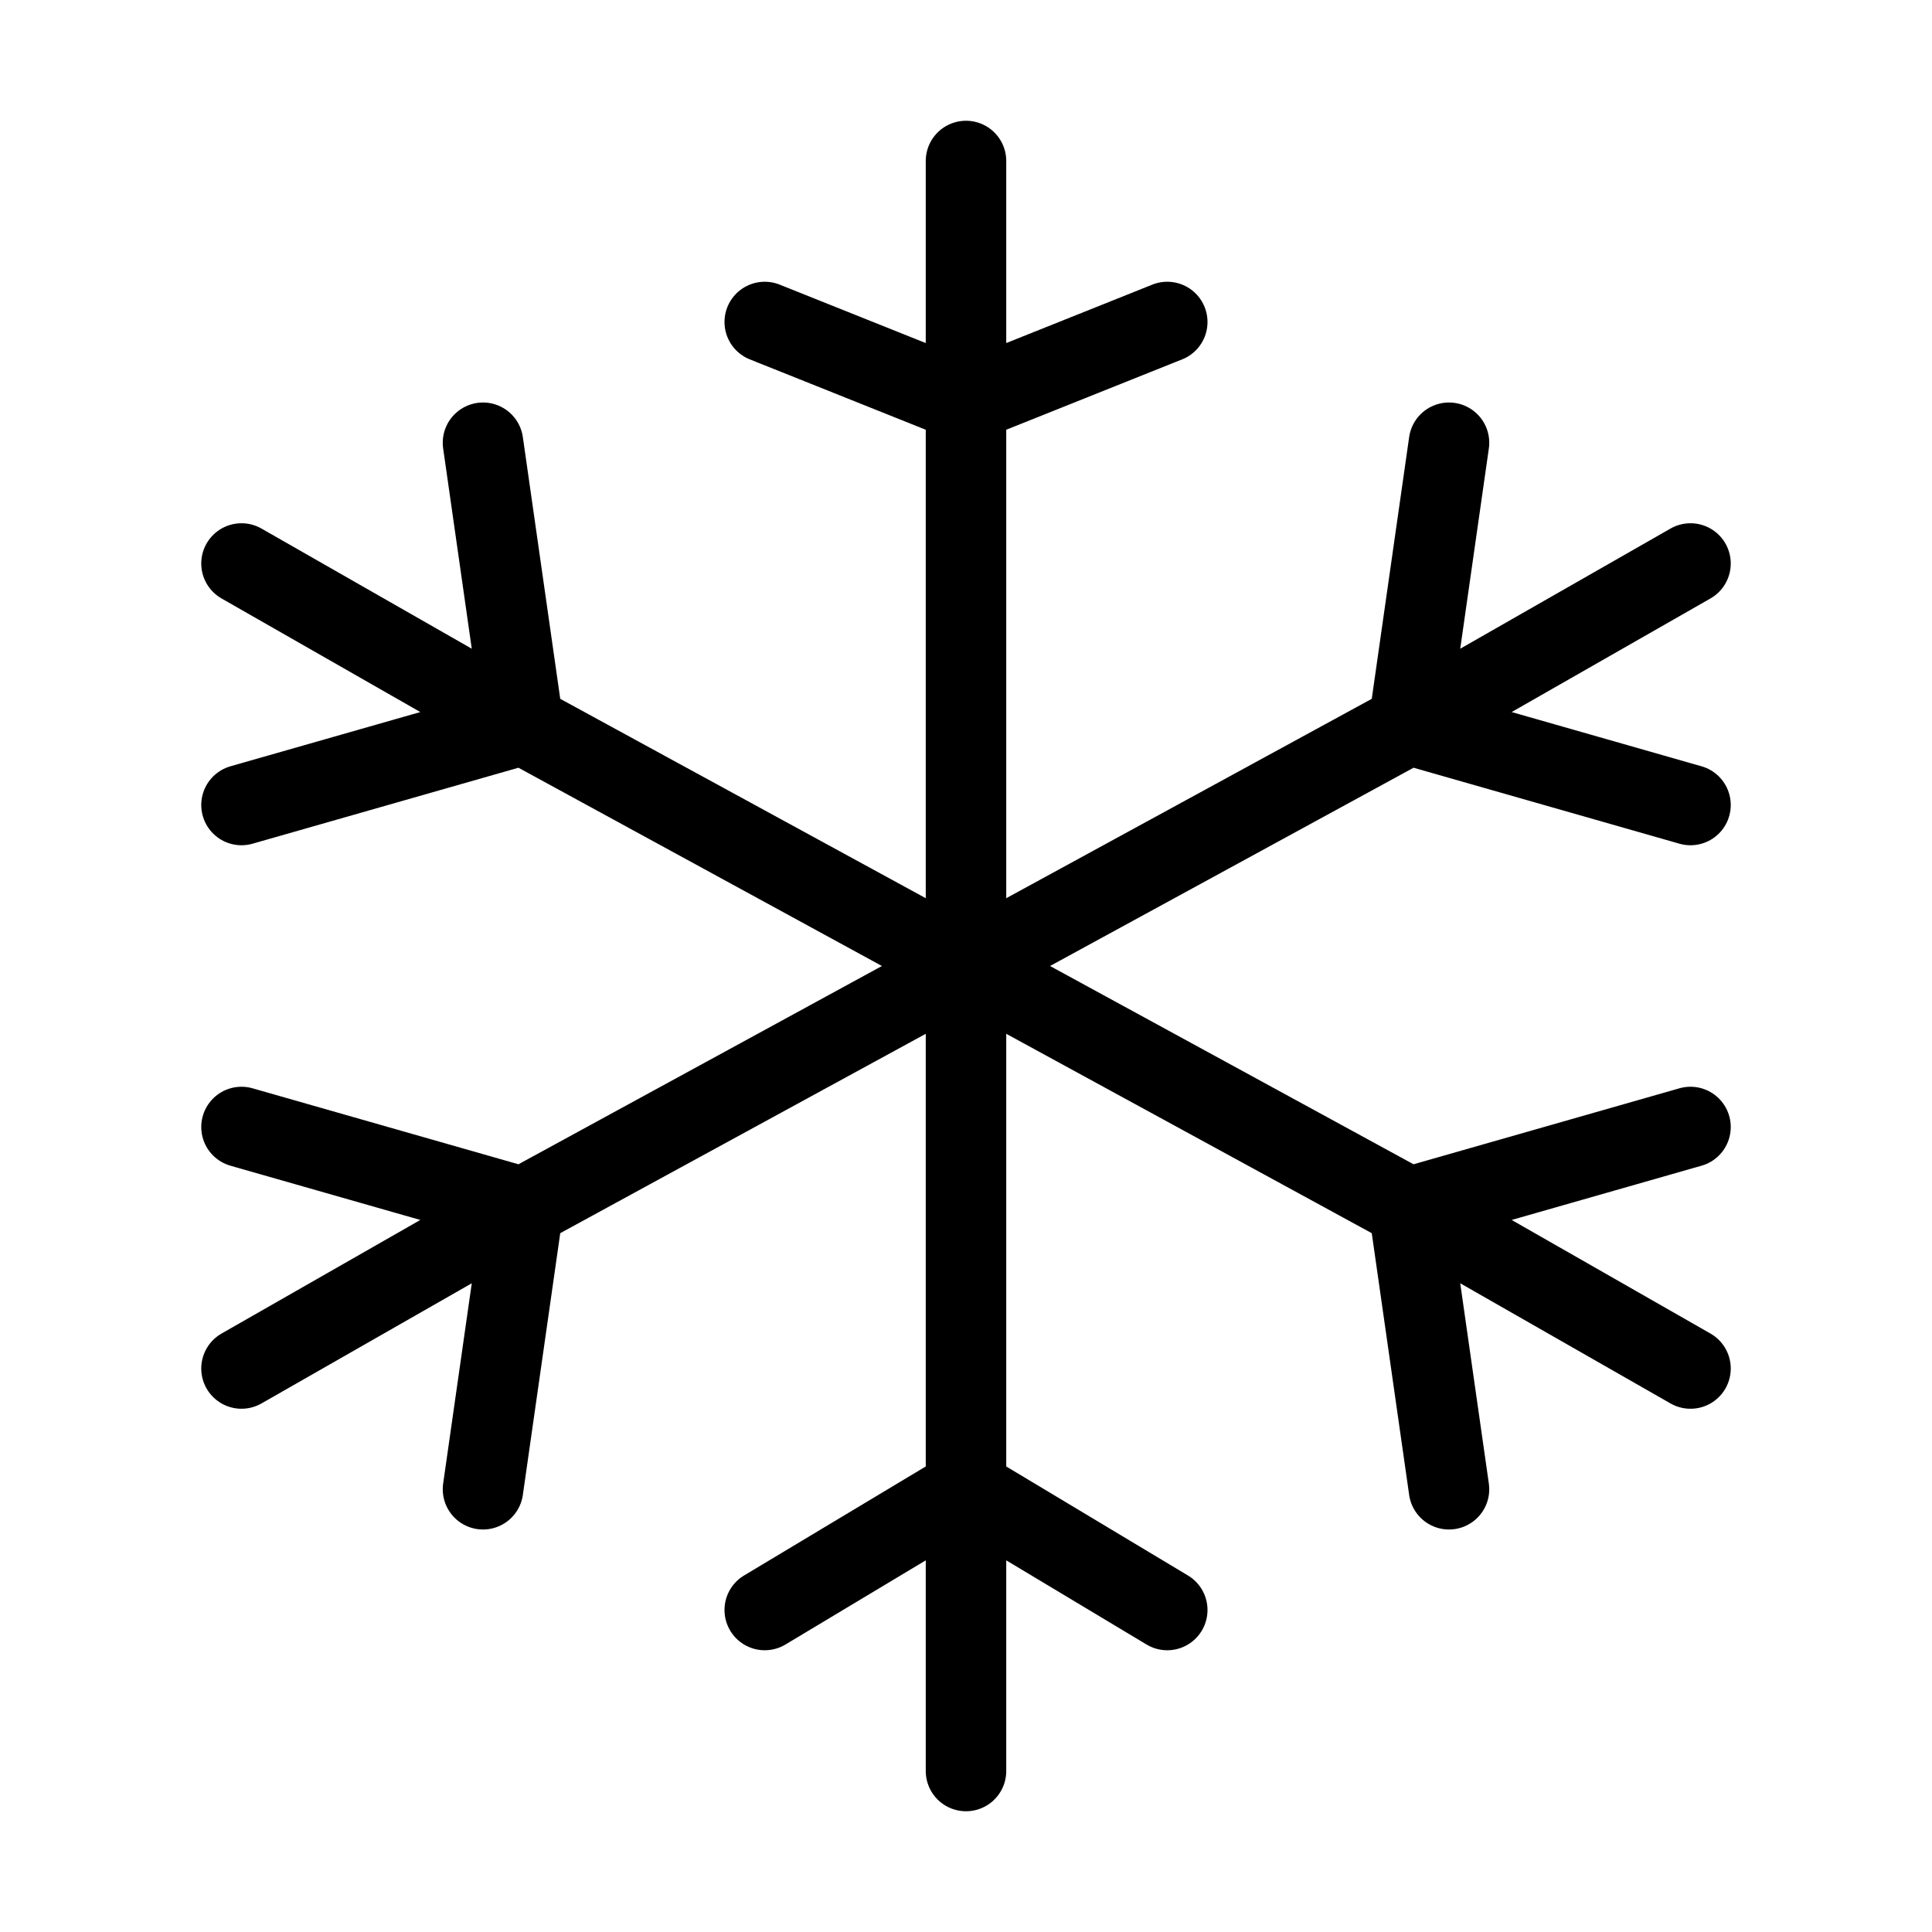 <svg width="32" height="32" fill="none" stroke="currentColor" stroke-linecap="round" stroke-linejoin="round" stroke-width="1" viewBox="0 0 24 24" xmlns="http://www.w3.org/2000/svg">
   <path d="m17.5 9 .5-3.5M3 7l3.5 2L3 7Zm18 10-3.5-2 3.5 2Zm-9-5L6.5 9l5.5 3Zm0 0-5.5 3 5.5-3Zm0 0V5v7Zm0 0v6.5V12Zm0 0 5.5 3-5.5-3Zm0 0 5.5-3-5.5 3Zm0-10v3-3Zm0 20v-3.5V22Zm9-15-3.5 2L21 7ZM3 17l3.5-2L3 17Zm3.5-8L3 10l3.5-1Zm0 0L6 5.5 6.5 9Zm0 6L3 14l3.5 1Zm0 0L6 18.5l.5-3.5ZM12 5 9.5 4 12 5Zm0 0 2.5-1L12 5Zm0 13.5 2.5 1.5-2.5-1.5Zm0 0L9.5 20l2.5-1.5Zm5.5-3.5.5 3.5-.5-3.5Zm0 0 3.5-1-3.5 1Zm0-6 3.5 1-3.5-1Z"></path>
</svg>